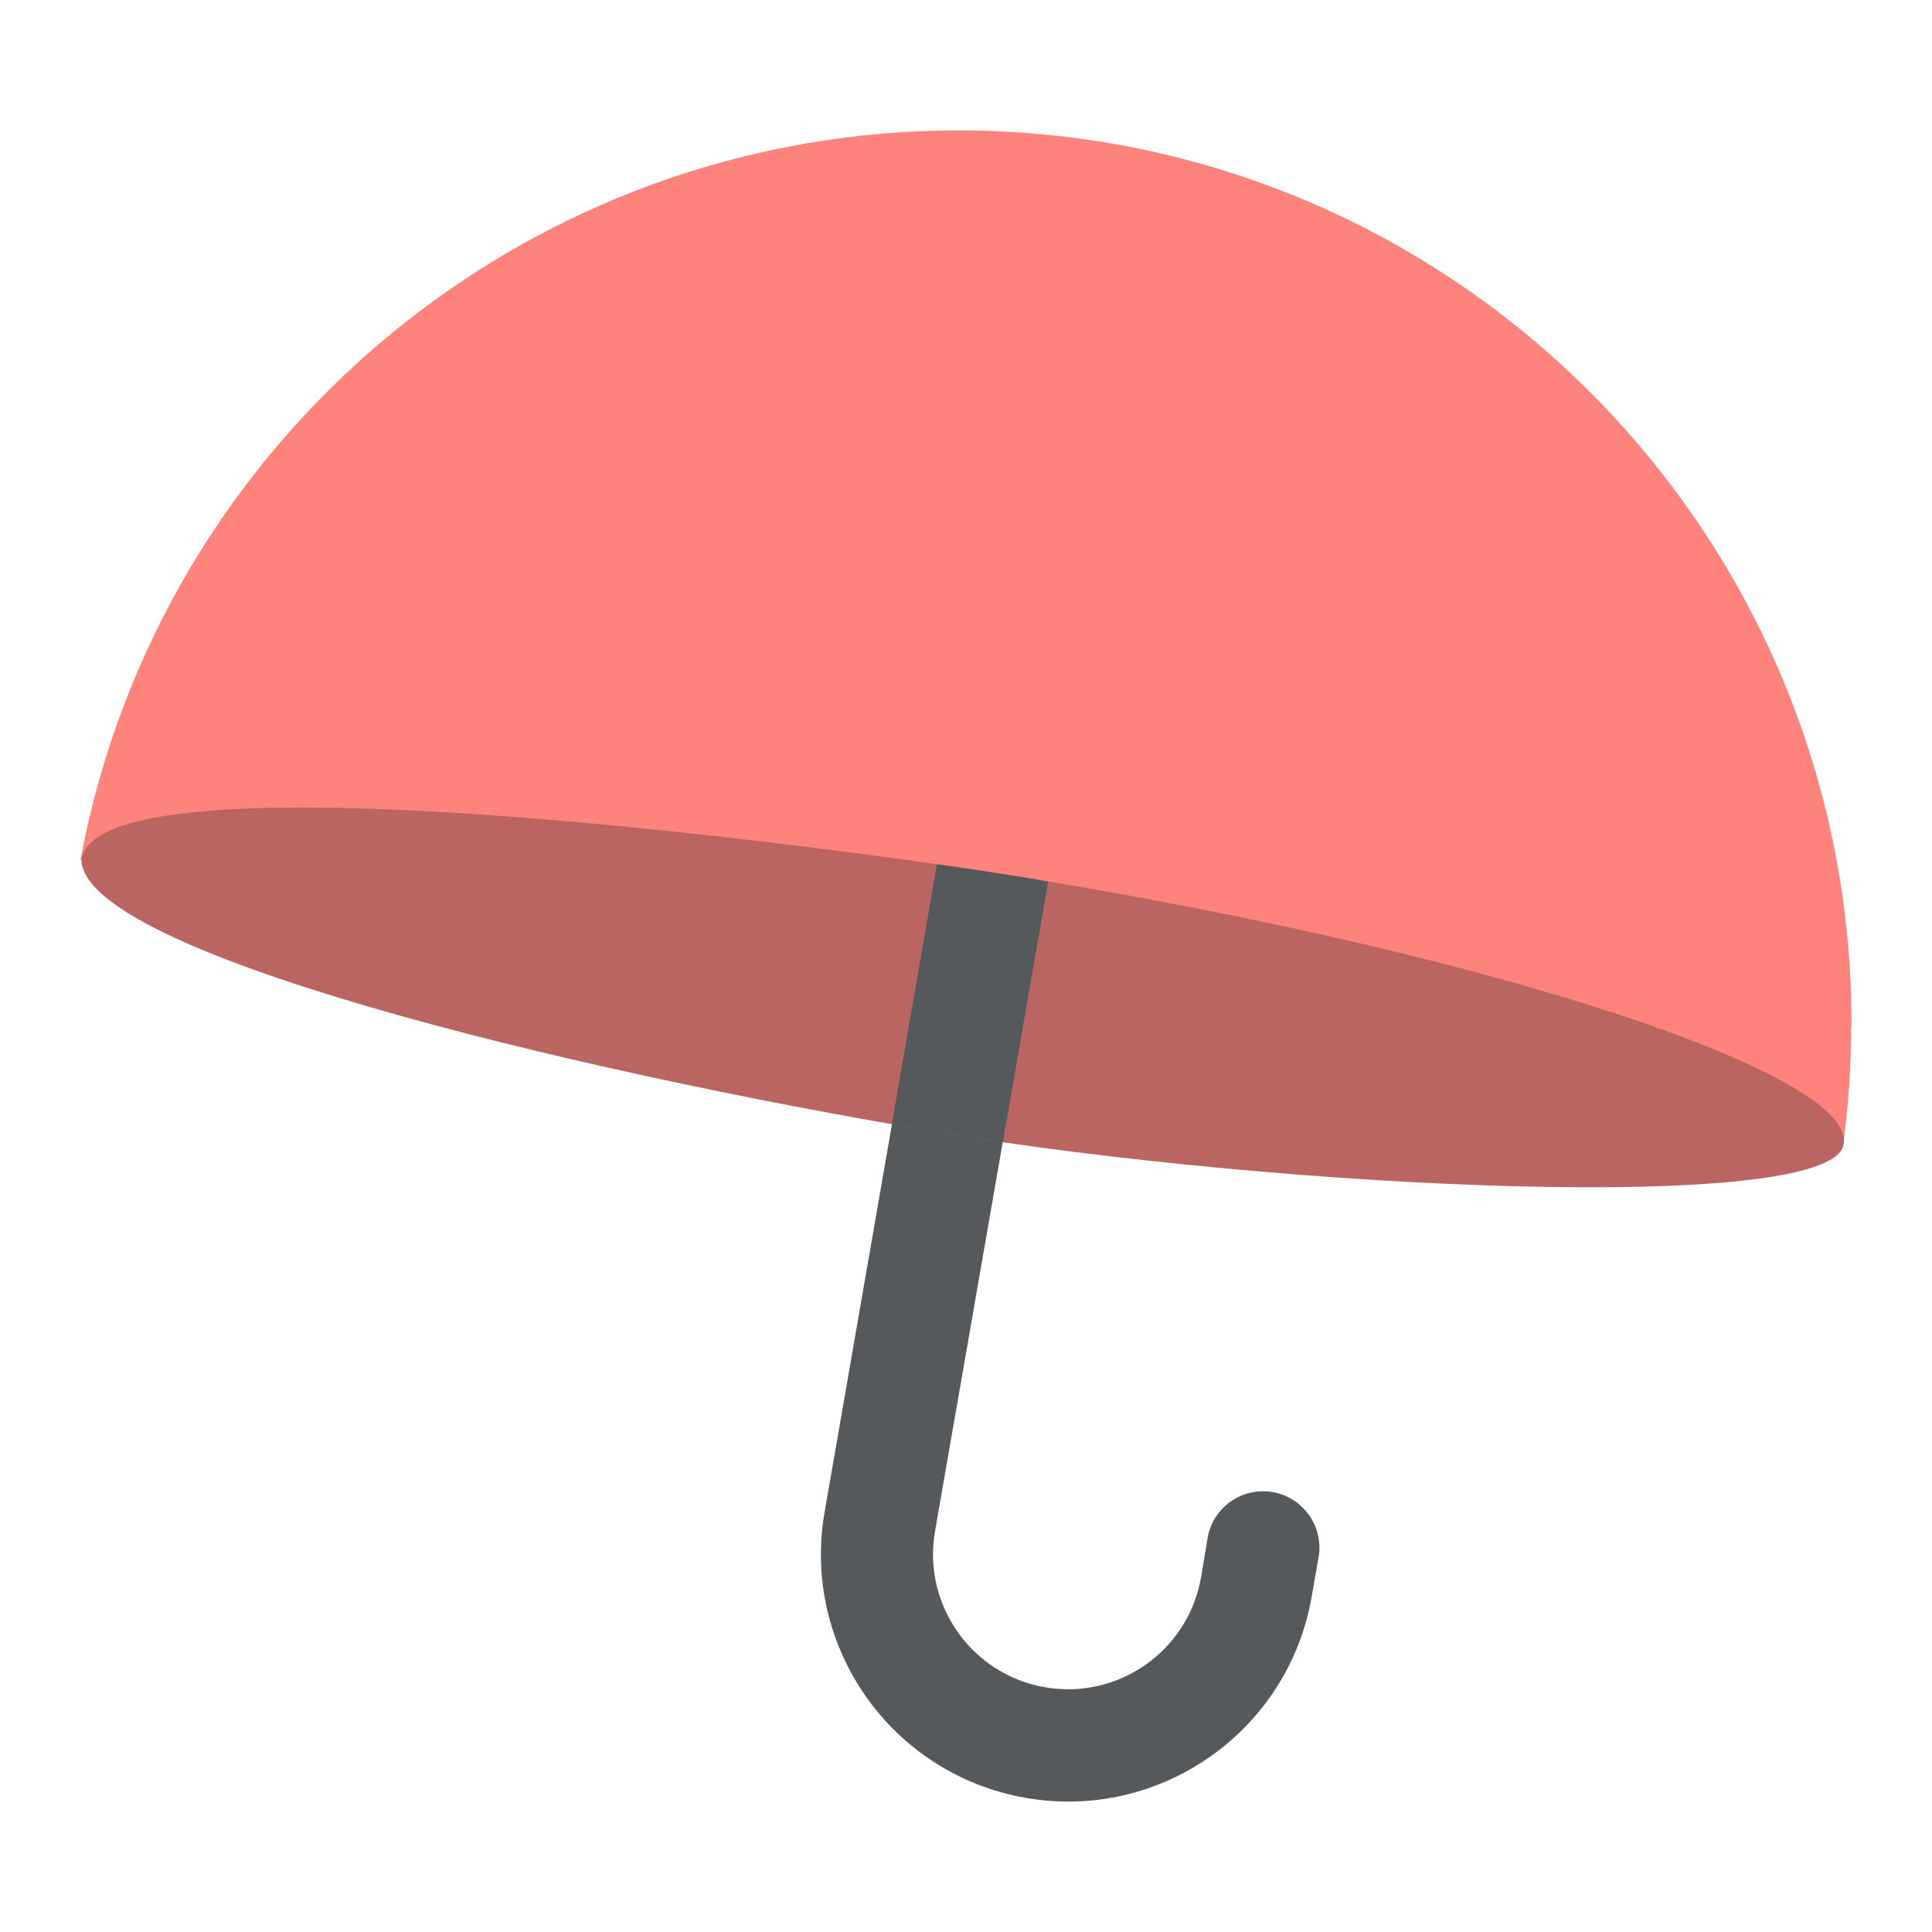 <?xml version="1.0" encoding="UTF-8"?><svg id="uuid-690bc7e2-151f-4a9f-920f-28037c6111da" xmlns="http://www.w3.org/2000/svg" width="192" height="192" viewBox="0 0 192 192"><g id="uuid-b5b999d0-9523-47ed-af18-0f1ad756147a"><g id="uuid-0438fac2-c6b1-4ab6-a634-ab1468047c11"><path d="m106.79,39.83c3.04.53,5.08,3.42,4.56,6.46l-18.43,105.89c-1.26,7.3,3.64,14.24,10.94,15.5,7.3,1.26,14.24-3.64,15.5-10.94l.69-4.13c.66-3.02,3.64-4.94,6.66-4.28,2.84.62,4.73,3.3,4.37,6.18l-.73,4.18c-2.33,13.37-15.06,22.31-28.42,19.98-13.37-2.33-22.31-15.06-19.98-28.42h0l18.39-105.89c.56-3.01,3.45-5.08,6.46-4.52Z" fill="#56595b" fill-rule="evenodd" stroke-width="0"/><path d="m184,102.1c.21-49.02-39.35-88.92-88.37-89.14-42.88-.18-79.76,30.32-87.63,72.47l175.18,28.25c.52-3.79.78-7.67.78-11.63l.04.04Z" fill="#ff837d" stroke-width="0"/><path d="m93.27,112.52c34.11,5.68,88.15,8.18,89.92,1.33,1.77-6.8-33.59-18.9-81.95-26.74-11.76-1.94-91.16-13.31-93.15-1.72,0,9.17,47.8,20.89,85.22,27.13h-.04Z" fill="#ba6561" fill-rule="evenodd" stroke-width="0"/><path d="m101.23,87.11c-1.58-.26-4.43-.7-8.12-1.22l-4.48,25.83c1.57.28,3.14.54,4.68.8h-.04c2.06.34,4.2.67,6.39.99l4.51-25.9c-.98-.16-1.93-.34-2.93-.5Z" fill="#56595b" stroke-width="0"/></g></g></svg>